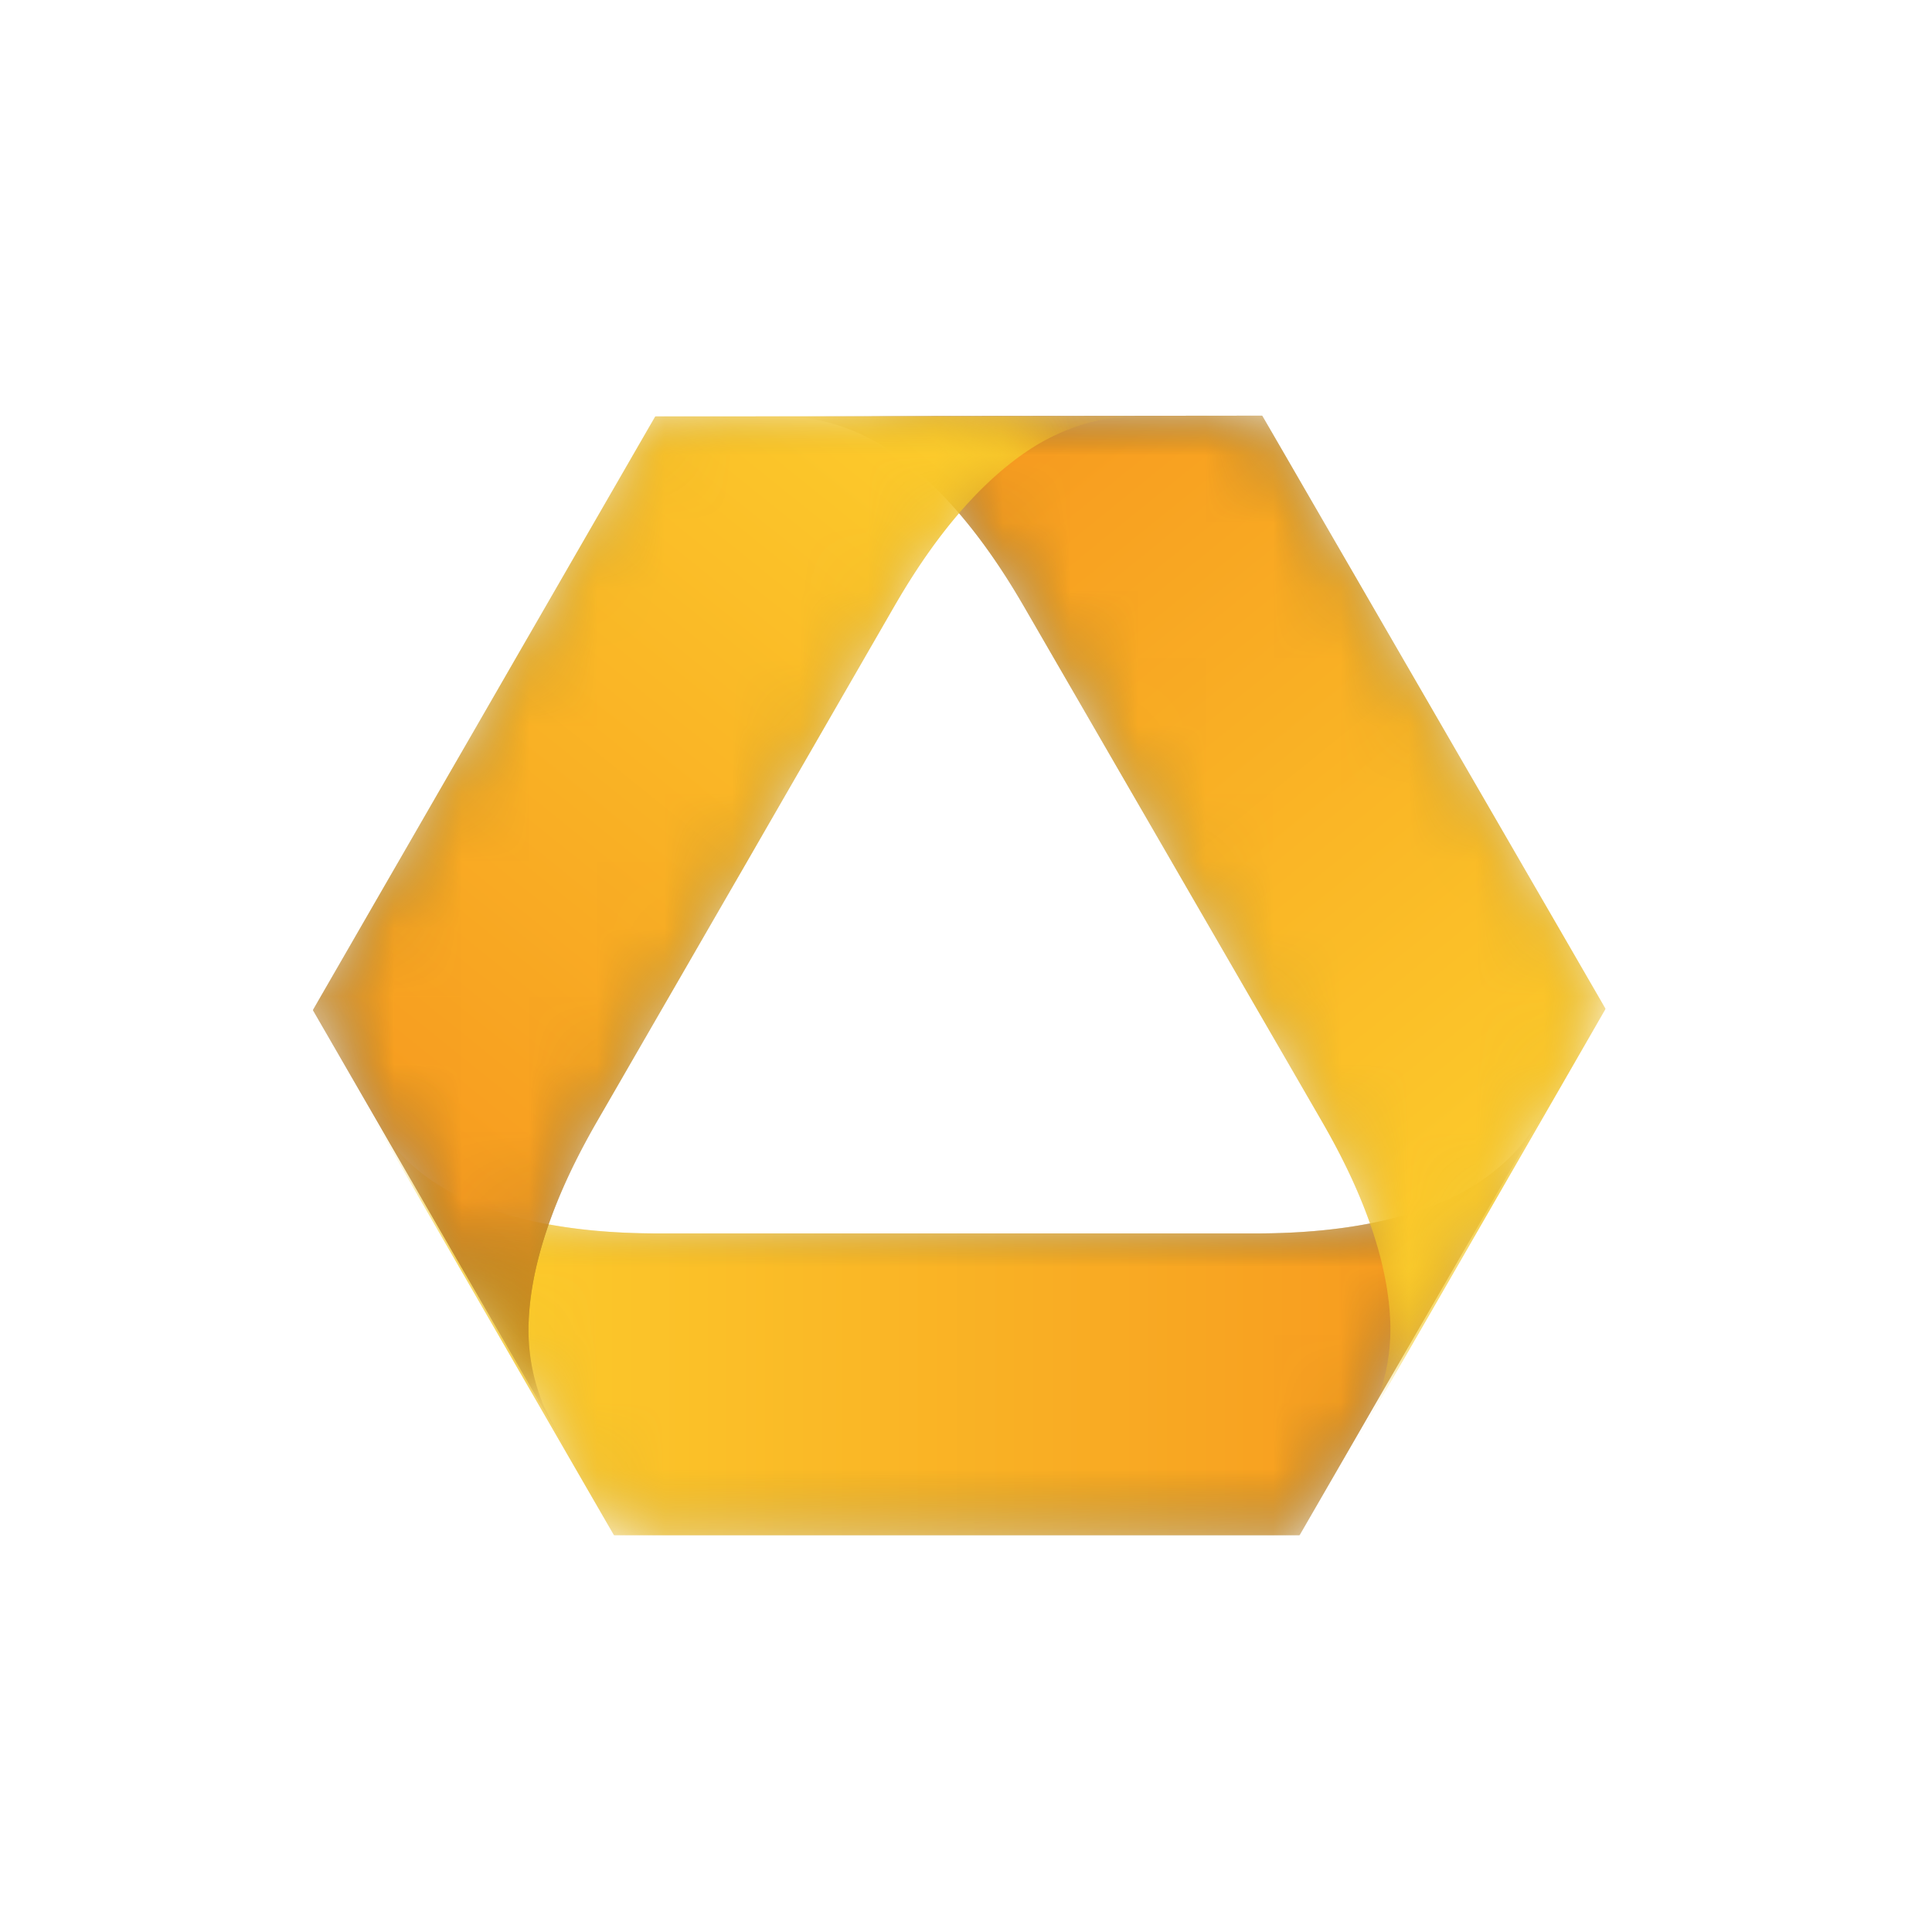 <svg width="40" height="40" fill="none" xmlns="http://www.w3.org/2000/svg"><mask id="a" mask-type="alpha" maskUnits="userSpaceOnUse" x="10" y="20" width="20" height="9"><path fill-rule="evenodd" clip-rule="evenodd" d="m10.39 20.912-.059-.102.06.102Zm18.748.207.168-.29-.168.29Zm-18.64-.02-.108-.187.108.186Zm.892 1.548 3.362 5.823c.002.002.007.004.01.004h10.125c.002 0 .006-.003.008-.005l4.243-7.35c-.414.716-.762 1.31-.9 1.496-.218.297-.58.604-.982.81-1.065.546-2.4.585-3.039.585h-8.786c-.637 0-1.976-.039-3.038-.584a2.906 2.906 0 0 1-.985-.81c-.137-.19-.491-.791-.91-1.518l.892 1.549Z" fill="#fff"/></mask><g mask="url(#a)" transform="matrix(1.4 0 0 1.4 -7.944 -8.078)"><path fill-rule="evenodd" clip-rule="evenodd" d="m10.39 20.912-.059-.102zm18.748.207.168-.29zm-18.64-.02-.108-.187.108.186zm.892 1.548 3.362 5.823c.002.002.007.004.01.004h10.124c.003 0 .007-.002.01-.005l4.242-7.35c-.414.716-.762 1.31-.9 1.496-.218.297-.58.604-.982.81-1.065.547-2.4.586-3.039.586h-8.786c-.637 0-1.976-.04-3.038-.585a2.906 2.906 0 0 1-.985-.81c-.137-.19-.491-.791-.91-1.518z" fill="url(#b)" style="fill:url(#b)"/></g><mask id="c" mask-type="alpha" maskUnits="userSpaceOnUse" x="10" y="20" width="20" height="9"><path fill-rule="evenodd" clip-rule="evenodd" d="m10.331 20.81.06.102-.06-.102Zm18.85.234c.042-.07.084-.143.125-.215l-.124.215Zm-18.683.054-.108-.186.108.186Zm.892 1.549 3.362 5.823c.002.002.007.004.01.004h10.125c.002 0 .006-.003.008-.005l4.243-7.35c-.414.716-.762 1.31-.9 1.496-.218.297-.58.604-.982.81-1.065.546-2.4.585-3.039.585h-8.786c-.637 0-1.976-.039-3.038-.584a2.906 2.906 0 0 1-.985-.81c-.137-.19-.491-.791-.91-1.518l.892 1.549Z" fill="#fff"/></mask><g mask="url(#c)" transform="matrix(1.4 0 0 1.4 -7.944 -8.078)"><path fill-rule="evenodd" clip-rule="evenodd" d="m10.331 20.81.06.102-.06-.102zm18.85.234c.042-.07.084-.143.125-.215zm-18.683.054-.108-.186.108.186zm.892 1.549 3.362 5.823c.002.002.007.004.01.004h10.124c.003 0 .007-.003.01-.005l4.242-7.35c-.414.716-.762 1.31-.9 1.496-.218.297-.58.604-.982.81-1.065.546-2.4.585-3.039.585h-8.786c-.637 0-1.976-.039-3.038-.584a2.906 2.906 0 0 1-.985-.81c-.137-.19-.491-.791-.91-1.518z" fill="url(#d)" style="fill:url(#d)"/></g><mask id="e" mask-type="alpha" maskUnits="userSpaceOnUse" x="15" y="11" width="15" height="18"><path fill-rule="evenodd" clip-rule="evenodd" d="M15.513 11.926c.973-.001 1.82 0 2.081.03.367.04.812.197 1.194.443 1.004.649 1.707 1.786 2.028 2.338l2.2 3.802 2.2 3.802c.318.55.956 1.73 1.016 2.923a2.93 2.93 0 0 1-.208 1.256c-.095.214-.438.823-.857 1.549l.893-1.548 3.355-5.826v-.011l-5.072-8.763c-.001-.002-.005-.004-.008-.004l-8.822.009Zm9.488 16.432.166-.29-.166.29Z" fill="#fff"/></mask><g mask="url(#e)" transform="matrix(1.4 0 0 1.4 -7.944 -8.078)"><path fill-rule="evenodd" clip-rule="evenodd" d="M15.513 11.926c.973-.001 1.82 0 2.081.03.367.04.812.197 1.193.443 1.005.649 1.708 1.786 2.029 2.338l2.2 3.802 2.2 3.802c.318.55.956 1.73 1.016 2.923a2.93 2.93 0 0 1-.208 1.256c-.095.214-.438.823-.856 1.549l.892-1.548 3.355-5.826v-.011l-5.072-8.763c-.001-.002-.005-.004-.008-.004zm9.488 16.432.166-.29z" fill="url(#f)" style="fill:url(#f)"/></g><mask id="g" mask-type="alpha" maskUnits="userSpaceOnUse" x="15" y="11" width="15" height="18"><path fill-rule="evenodd" clip-rule="evenodd" d="M15.513 11.926c.973-.001 1.82 0 2.081.03.367.04.812.197 1.194.443 1.004.649 1.707 1.786 2.028 2.338l2.2 3.802 2.2 3.802c.318.55.956 1.73 1.016 2.923a2.93 2.93 0 0 1-.208 1.256c-.095.214-.438.823-.857 1.549l.893-1.548 3.355-5.826.001-.01-2.419-4.178-2.654-4.586c-.001-.002-.005-.004-.008-.004l-8.822.009Zm9.488 16.432.166-.29-.166.29Z" fill="#fff"/></mask><g mask="url(#g)" transform="matrix(1.4 0 0 1.4 -7.944 -8.078)"><path fill-rule="evenodd" clip-rule="evenodd" d="M15.513 11.926c.973-.001 1.82 0 2.081.03.367.04.812.197 1.193.443 1.005.649 1.708 1.786 2.029 2.338l2.2 3.802 2.2 3.802c.318.55.956 1.73 1.016 2.923a2.93 2.93 0 0 1-.208 1.256c-.095.214-.438.823-.856 1.549l.892-1.548 3.355-5.826.001-.01-2.419-4.178-2.654-4.586c-.001-.002-.005-.004-.008-.004zm9.488 16.432.166-.29z" fill="url(#h)" style="fill:url(#h)"/></g><mask id="i" mask-type="alpha" maskUnits="userSpaceOnUse" x="10" y="11" width="15" height="18"><path fill-rule="evenodd" clip-rule="evenodd" d="M23.882 11.925h.333-.333Zm-1.787 0-6.723.003a.01.01 0 0 0-.01.005l-5.058 8.77v.01l4.144 7.172c-.366-.637-.66-1.157-.744-1.352a2.909 2.909 0 0 1-.21-1.255c.058-1.195.692-2.371 1.01-2.925L16.7 18.55l2.194-3.805c.32-.553 1.022-1.692 2.026-2.34.38-.247.826-.408 1.192-.448.233-.025.932-.03 1.77-.031h-1.787Zm-7.377 16.427-.27-.467.27.466Z" fill="#fff"/></mask><g mask="url(#i)" transform="matrix(1.4 0 0 1.4 -7.944 -8.078)"><path fill-rule="evenodd" clip-rule="evenodd" d="M23.882 11.925h.333zm-1.787 0-6.723.003a.01.01 0 0 0-.01.005l-5.058 8.77v.01l4.144 7.172c-.366-.637-.66-1.157-.744-1.352a2.909 2.909 0 0 1-.21-1.255c.058-1.195.692-2.371 1.01-2.925L16.7 18.55l2.194-3.805c.32-.552 1.022-1.692 2.026-2.34.38-.247.826-.408 1.192-.448.233-.025.932-.03 1.77-.031zm-7.377 16.427-.27-.467.27.466z" fill="url(#j)" style="fill:url(#j)"/></g><mask id="k" mask-type="alpha" maskUnits="userSpaceOnUse" x="10" y="11" width="15" height="18"><path fill-rule="evenodd" clip-rule="evenodd" d="M23.882 11.925h.333-.333Zm-1.787 0-6.723.003a.01.01 0 0 0-.01.005l-5.058 8.77v.01l4.144 7.172c-.366-.637-.659-1.156-.744-1.352a2.909 2.909 0 0 1-.21-1.255c.058-1.195.692-2.371 1.01-2.925L16.7 18.55l2.194-3.805c.32-.553 1.022-1.692 2.026-2.34.38-.247.826-.408 1.192-.448.233-.025.932-.03 1.77-.031h-1.787Zm-7.472 16.262-.175-.302.175.302Zm.095.165c-.031-.056-.064-.111-.095-.165l.095.165Z" fill="#fff"/></mask><g mask="url(#k)" transform="matrix(1.4 0 0 1.4 -7.944 -8.078)"><path fill-rule="evenodd" clip-rule="evenodd" d="M23.882 11.925h.333zm-1.787 0-6.723.003a.01.01 0 0 0-.01.005l-5.058 8.77v.01l4.144 7.172c-.366-.637-.659-1.156-.744-1.352a2.909 2.909 0 0 1-.21-1.255c.058-1.195.692-2.371 1.01-2.925L16.7 18.55l2.194-3.805c.32-.552 1.022-1.692 2.026-2.34.38-.247.826-.408 1.192-.448.233-.025.932-.03 1.77-.031zm-7.472 16.262-.175-.302.175.302zm.095.165c-.031-.056-.064-.111-.095-.165Z" fill="url(#l)" style="fill:url(#l)"/></g><defs><linearGradient id="b" x1="10.331" y1="28.475" x2="29.306" y2="28.475" gradientUnits="userSpaceOnUse"><stop stop-color="#FDD42D"/><stop offset="1" stop-color="#1C1C1A"/></linearGradient><linearGradient id="d" x1="10.331" y1="28.475" x2="29.306" y2="28.475" gradientUnits="userSpaceOnUse"><stop stop-color="#FDD42D"/><stop offset="1" stop-color="#F6911D"/></linearGradient><linearGradient id="f" x1="35.261" y1="20.819" x2="23.468" y2="6.247" gradientUnits="userSpaceOnUse"><stop stop-color="#FDD42D"/><stop offset="1" stop-color="#1C1C1A"/></linearGradient><linearGradient id="h" x1="35.261" y1="20.819" x2="23.469" y2="6.247" gradientUnits="userSpaceOnUse"><stop stop-color="#FDD42D"/><stop offset="1" stop-color="#F6911D"/></linearGradient><linearGradient id="j" x1="13.936" y1="4.412" x2="2.185" y2="19.024" gradientUnits="userSpaceOnUse"><stop stop-color="#FDD42D"/><stop offset="1" stop-color="#1C1C1A"/></linearGradient><linearGradient id="l" x1="13.936" y1="4.412" x2="2.185" y2="19.024" gradientUnits="userSpaceOnUse"><stop stop-color="#FDD42D"/><stop offset="1" stop-color="#F6911D"/></linearGradient></defs></svg>